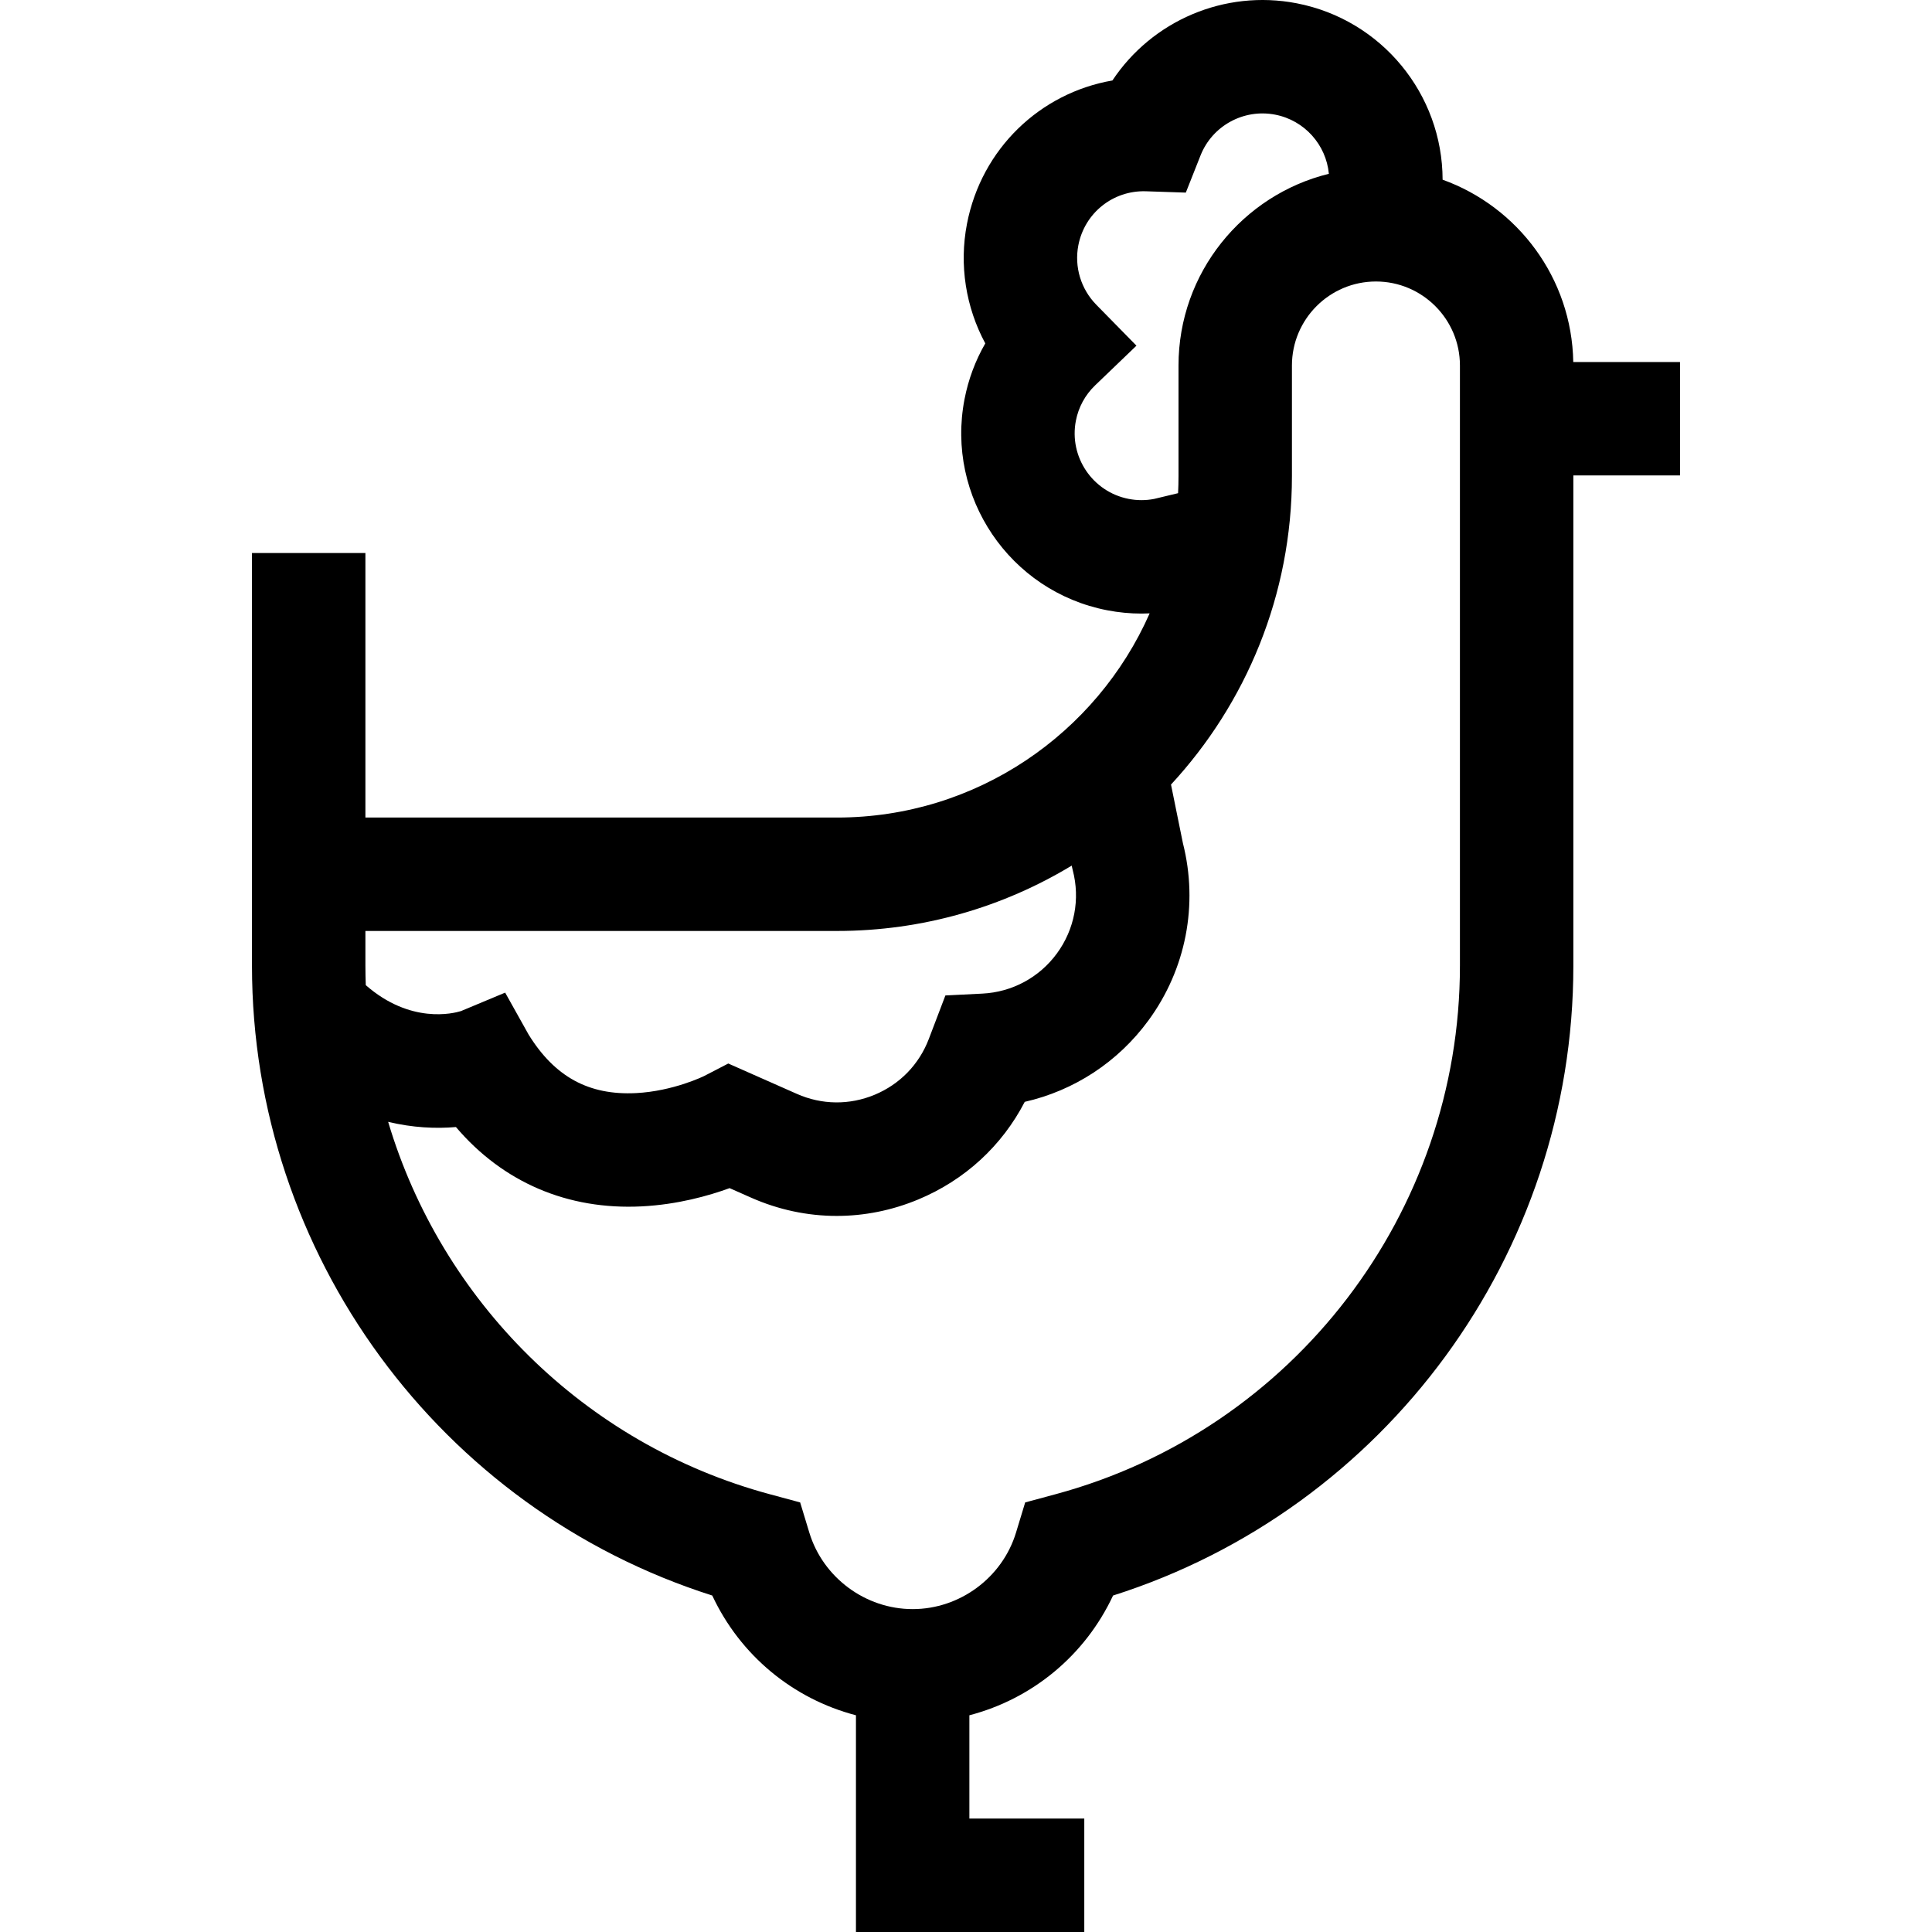 <svg id="Capa_1" enable-background="new 0 0 510.998 510.998" height="512" viewBox="0 0 510.998 510.998" width="512" xmlns="http://www.w3.org/2000/svg"><path id="XMLID_1129_" d="m444.351 95.751h-28.234c-.387-22.206-14.695-41.075-34.56-48.225-.03-22.582-16.089-42.306-38.597-46.657-19.173-3.704-38.295 4.682-48.735 20.417-19.157 3.321-34.633 18.073-38.466 37.901-2.11 10.917-.31 22.08 4.842 31.641-2.621 4.541-4.48 9.512-5.495 14.765-4.985 25.794 11.944 50.835 37.737 55.819 3.02.584 6.053.875 9.082.875.716 0 1.432-.022 2.148-.055-14.009 31.768-45.8 54.002-82.691 54.002h-124.735v-69.963h-30v109.187c0 76.249 49.682 143.654 121.742 166.547 7.402 15.83 21.334 27.321 38.003 31.672v57.321h60.392v-30h-30.392v-27.321c16.669-4.351 30.601-15.842 38.003-31.672 72.061-22.892 121.743-90.298 121.743-166.547v-129.707h28.211v-30zm-139.091 36.21c-2.215.433-4.477.43-6.725-.004-9.553-1.846-15.821-11.119-13.976-20.672.694-3.591 2.453-6.825 5.088-9.355l10.937-10.502-10.62-10.823c-4.075-4.153-5.852-10.031-4.751-15.724 1.656-8.567 9.186-14.566 17.87-14.288l10.558.351 3.888-9.822c3.113-7.864 11.411-12.404 19.737-10.797 7.794 1.507 13.488 7.984 14.208 15.642-22.8 5.599-39.768 26.203-39.768 50.705v29.236c0 1.52-.039 3.032-.114 4.534zm-21.798 96.985.082.406.189.817c1.999 7.626.474 15.646-4.185 22.006-4.658 6.359-11.846 10.233-19.719 10.627l-9.781.49-4.376 11.487c-2.571 6.747-7.658 11.993-14.323 14.772-6.664 2.776-13.97 2.698-20.572-.224l-18.154-8.034-6.388 3.307c-.077.04-8.152 4.013-18.021 4.517-12.448.625-21.479-4.282-28.402-15.48l-6.202-11.095-11.704 4.89c-1.952.603-13.333 3.496-25.162-6.867-.06-1.697-.097-3.399-.097-5.107v-9.224h124.733c22.698 0 43.946-6.32 62.082-17.288zm102.678 26.512c0 65.302-43.982 122.771-106.956 139.754l-8.032 2.166-2.416 7.959c-3.62 11.929-14.864 20.259-27.342 20.259-12.479 0-23.722-8.33-27.342-20.258l-2.416-7.96-8.032-2.166c-49.243-13.28-86.871-51.316-100.94-98.494 6.467 1.558 12.6 1.84 17.928 1.376 12.411 14.599 29.526 21.983 49.154 20.984 9.503-.485 17.735-2.817 23.228-4.823l5.665 2.507c7.291 3.227 14.978 4.842 22.675 4.842 7.298 0 14.605-1.453 21.583-4.362 12.305-5.13 22.11-14.172 28.14-25.81 13.053-2.966 24.648-10.514 32.717-21.529 9.933-13.561 13.244-30.63 9.114-46.904l-3.147-15.485c19.841-21.463 31.986-50.14 31.986-81.604v-29.238c0-12.25 9.967-22.217 22.217-22.217s22.217 9.967 22.217 22.217v158.786z"/></svg>